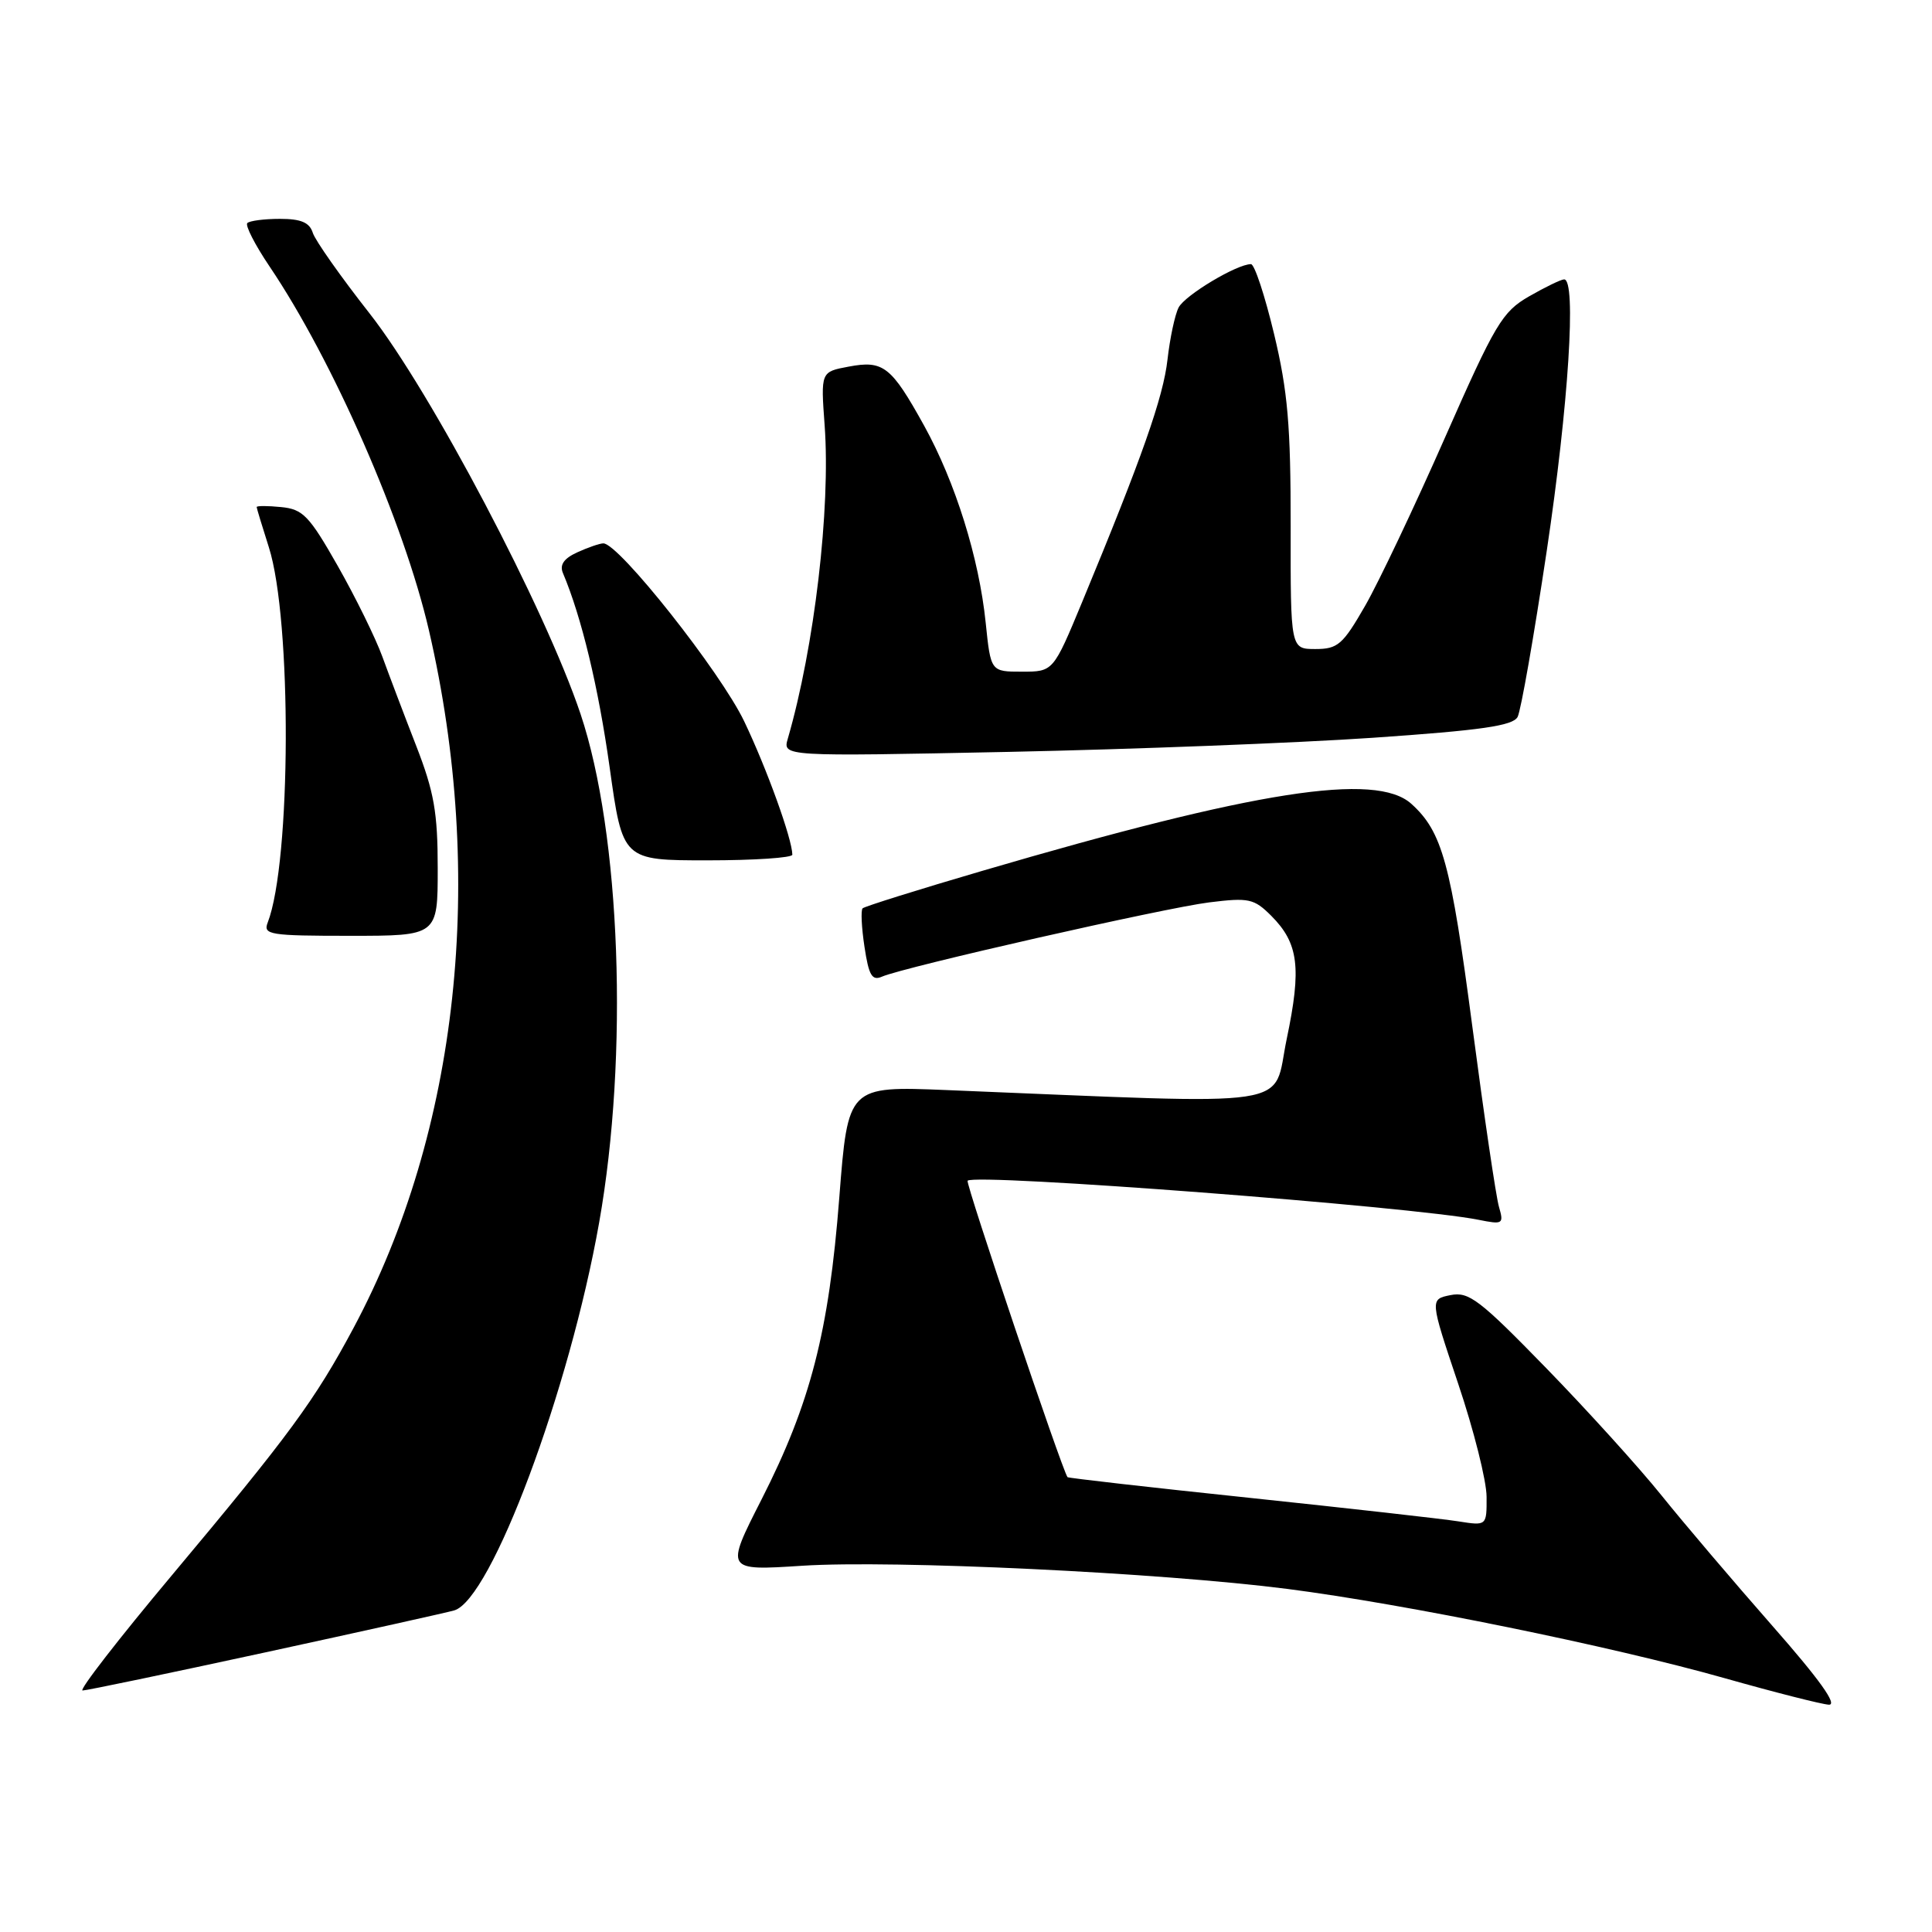 <?xml version="1.0" encoding="UTF-8" standalone="no"?>
<!DOCTYPE svg PUBLIC "-//W3C//DTD SVG 1.1//EN" "http://www.w3.org/Graphics/SVG/1.1/DTD/svg11.dtd" >
<svg xmlns="http://www.w3.org/2000/svg" xmlns:xlink="http://www.w3.org/1999/xlink" version="1.1" viewBox="0 0 256 256">
 <g >
 <path fill="currentColor"
d=" M 234.82 215.40 C 229.70 209.57 223.10 201.81 220.16 198.15 C 217.22 194.49 210.35 186.90 204.88 181.28 C 196.05 172.21 194.63 171.12 192.20 171.61 C 189.46 172.16 189.46 172.16 193.21 183.33 C 195.28 189.47 196.98 196.23 196.98 198.34 C 197.00 202.18 197.00 202.18 193.25 201.59 C 191.19 201.26 178.73 199.86 165.56 198.47 C 152.39 197.09 141.54 195.85 141.45 195.73 C 140.71 194.73 127.91 156.75 128.21 156.45 C 129.22 155.44 187.11 159.87 195.92 161.63 C 199.15 162.28 199.28 162.19 198.62 159.91 C 198.23 158.58 196.64 147.79 195.08 135.93 C 192.24 114.35 191.10 110.21 187.02 106.52 C 182.33 102.27 166.39 104.76 130.13 115.40 C 121.67 117.88 114.55 120.11 114.30 120.36 C 114.05 120.61 114.16 122.91 114.55 125.47 C 115.12 129.26 115.55 129.99 116.87 129.41 C 119.78 128.14 154.33 120.30 160.23 119.57 C 165.48 118.92 166.16 119.07 168.44 121.34 C 172.07 124.98 172.48 128.21 170.50 137.65 C 168.53 147.03 172.91 146.37 125.43 144.44 C 112.36 143.91 112.36 143.91 111.21 158.70 C 109.83 176.49 107.40 185.93 100.90 198.70 C 96.10 208.13 96.10 208.13 106.30 207.47 C 118.38 206.69 153.75 208.38 170.58 210.54 C 186.25 212.56 213.50 218.12 228.50 222.36 C 235.10 224.23 241.32 225.81 242.32 225.88 C 243.55 225.96 241.10 222.54 234.82 215.40 Z  M 35.20 218.94 C 48.01 216.16 59.26 213.66 60.18 213.39 C 65.08 211.98 75.46 184.20 79.39 162.00 C 83.32 139.83 82.24 110.49 76.93 94.62 C 72.24 80.63 57.11 51.90 48.97 41.53 C 45.16 36.68 41.78 31.88 41.45 30.86 C 41.02 29.48 39.89 29.00 37.10 29.00 C 35.03 29.00 33.08 29.25 32.77 29.56 C 32.47 29.87 33.79 32.45 35.72 35.31 C 44.13 47.78 53.52 69.22 56.83 83.50 C 64.42 116.26 60.79 149.87 46.84 175.97 C 41.72 185.54 38.37 190.11 22.76 208.75 C 15.73 217.14 10.41 224.00 10.94 224.00 C 11.47 224.00 22.38 221.72 35.20 218.94 Z  M 58.00 115.08 C 58.00 107.64 57.52 104.93 55.15 98.83 C 53.58 94.80 51.56 89.47 50.66 87.00 C 49.76 84.53 47.10 79.12 44.76 75.00 C 40.97 68.33 40.14 67.47 37.25 67.19 C 35.46 67.01 34.00 67.01 34.01 67.19 C 34.02 67.36 34.74 69.75 35.62 72.50 C 38.69 82.10 38.59 114.21 35.47 122.25 C 34.84 123.86 35.75 124.00 46.39 124.00 C 58.00 124.00 58.00 124.00 58.00 115.08 Z  M 104.99 113.25 C 104.96 111.14 101.60 101.83 98.61 95.58 C 95.47 89.02 82.00 72.00 79.95 72.00 C 79.48 72.00 77.93 72.53 76.51 73.18 C 74.72 73.99 74.13 74.84 74.59 75.93 C 77.07 81.80 79.29 91.06 80.78 101.67 C 82.50 114.00 82.50 114.00 93.75 114.00 C 99.94 114.00 105.00 113.66 104.99 113.25 Z  M 181.89 97.76 C 196.30 96.77 200.46 96.17 201.09 95.00 C 201.53 94.17 203.26 84.28 204.95 73.00 C 207.85 53.63 208.91 36.98 207.25 37.02 C 206.84 37.03 204.75 38.04 202.61 39.27 C 199.05 41.32 198.13 42.87 191.46 58.00 C 187.46 67.08 182.71 77.09 180.90 80.25 C 177.93 85.42 177.27 86.00 174.30 86.00 C 171.00 86.00 171.00 86.00 171.02 69.75 C 171.03 56.39 170.64 51.85 168.82 44.25 C 167.60 39.16 166.23 35.00 165.76 35.00 C 163.88 35.00 157.01 39.12 156.17 40.75 C 155.68 41.71 155.02 44.81 154.70 47.64 C 154.14 52.63 151.34 60.59 143.40 79.75 C 139.56 89.00 139.56 89.00 135.42 89.00 C 131.28 89.00 131.28 89.00 130.61 82.52 C 129.73 73.93 126.59 63.89 122.45 56.40 C 118.09 48.53 117.05 47.71 112.45 48.58 C 108.75 49.27 108.75 49.27 109.27 56.38 C 110.07 67.39 107.91 85.74 104.39 97.87 C 103.70 100.24 103.70 100.24 133.60 99.63 C 150.05 99.29 171.78 98.45 181.89 97.76 Z "/>
</g>
</svg>